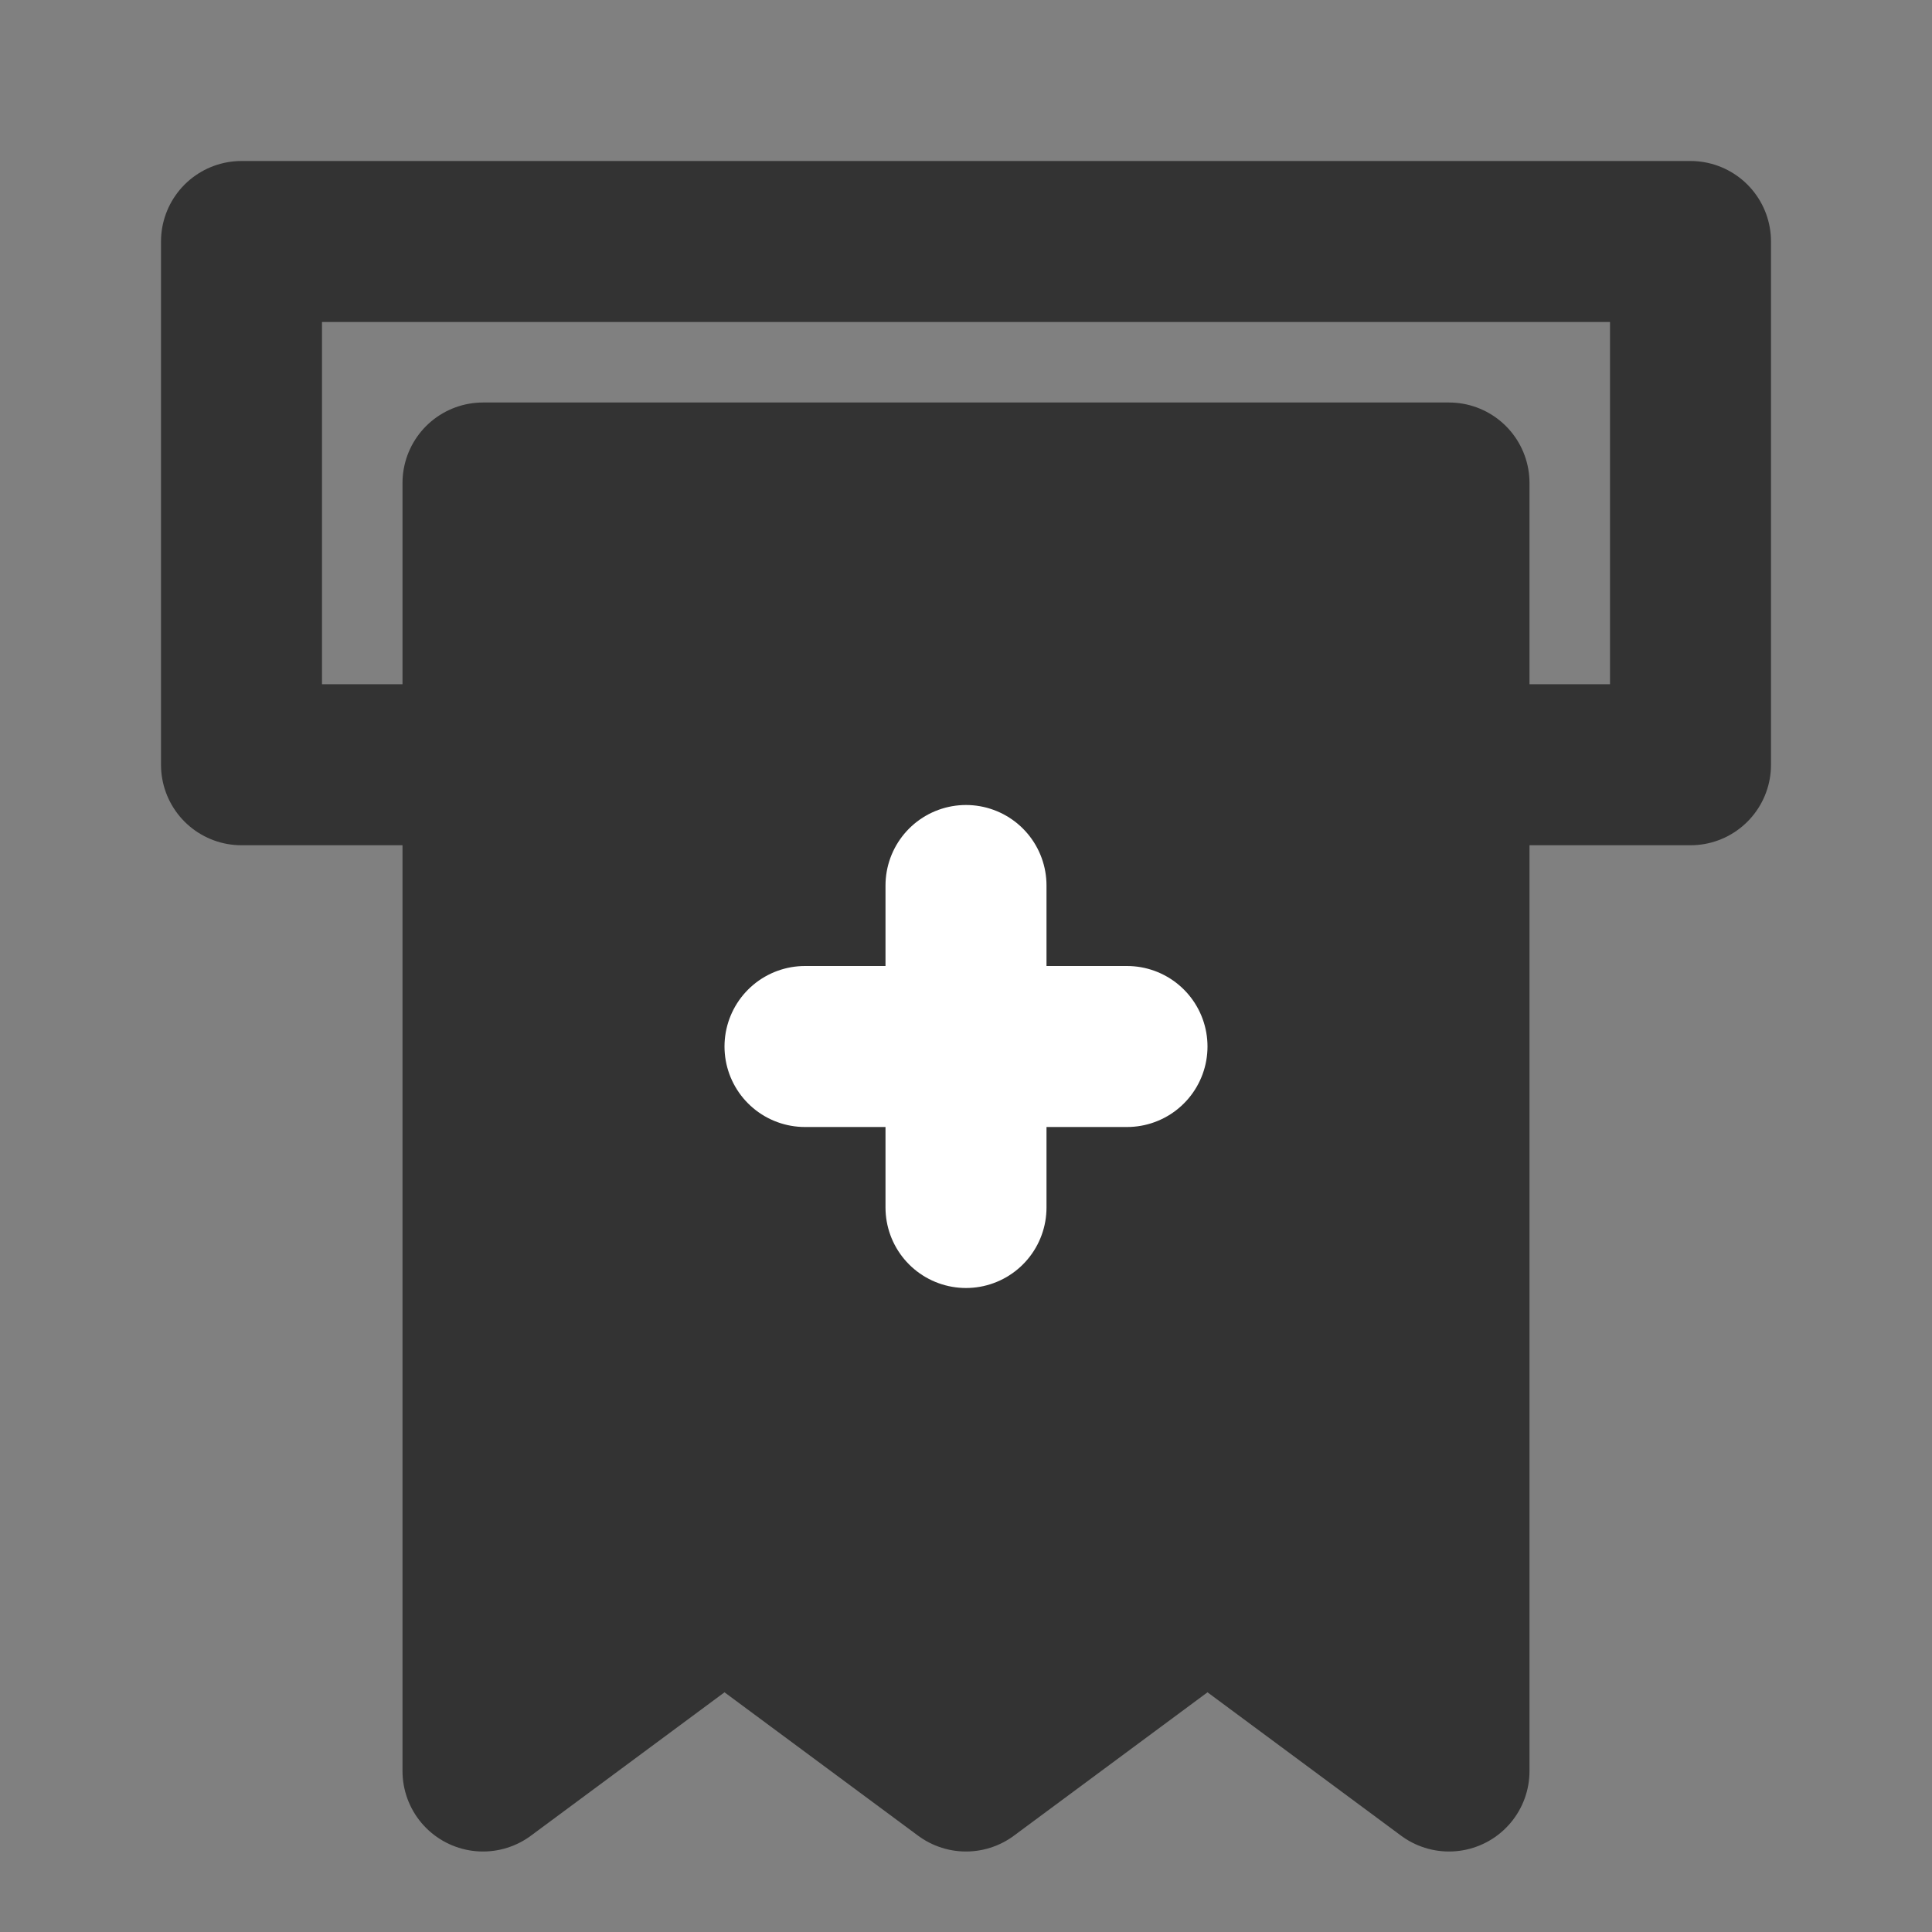<svg width="24" height="24" viewBox="0 0 24 24" fill="none" xmlns="http://www.w3.org/2000/svg">
<rect x="0" y="0" width="24" height="24" fill="#808080" stroke="none"/>
<path d="M6 9.5H3V3H21V9.5H18" stroke="#333333" stroke-width="2" stroke-linecap="round" stroke-linejoin="round"/>
<path d="M6 6H18V22L15 19.778L12 22L9 19.778L6 22V6Z" fill="#333333" stroke="#333333" stroke-width="2" stroke-linecap="round" stroke-linejoin="round"/>
<path d="M10 13H14" stroke="white" stroke-width="2" stroke-linecap="round"/>
<path d="M12 11V15" stroke="white" stroke-width="2" stroke-linecap="round"/>
</svg>
